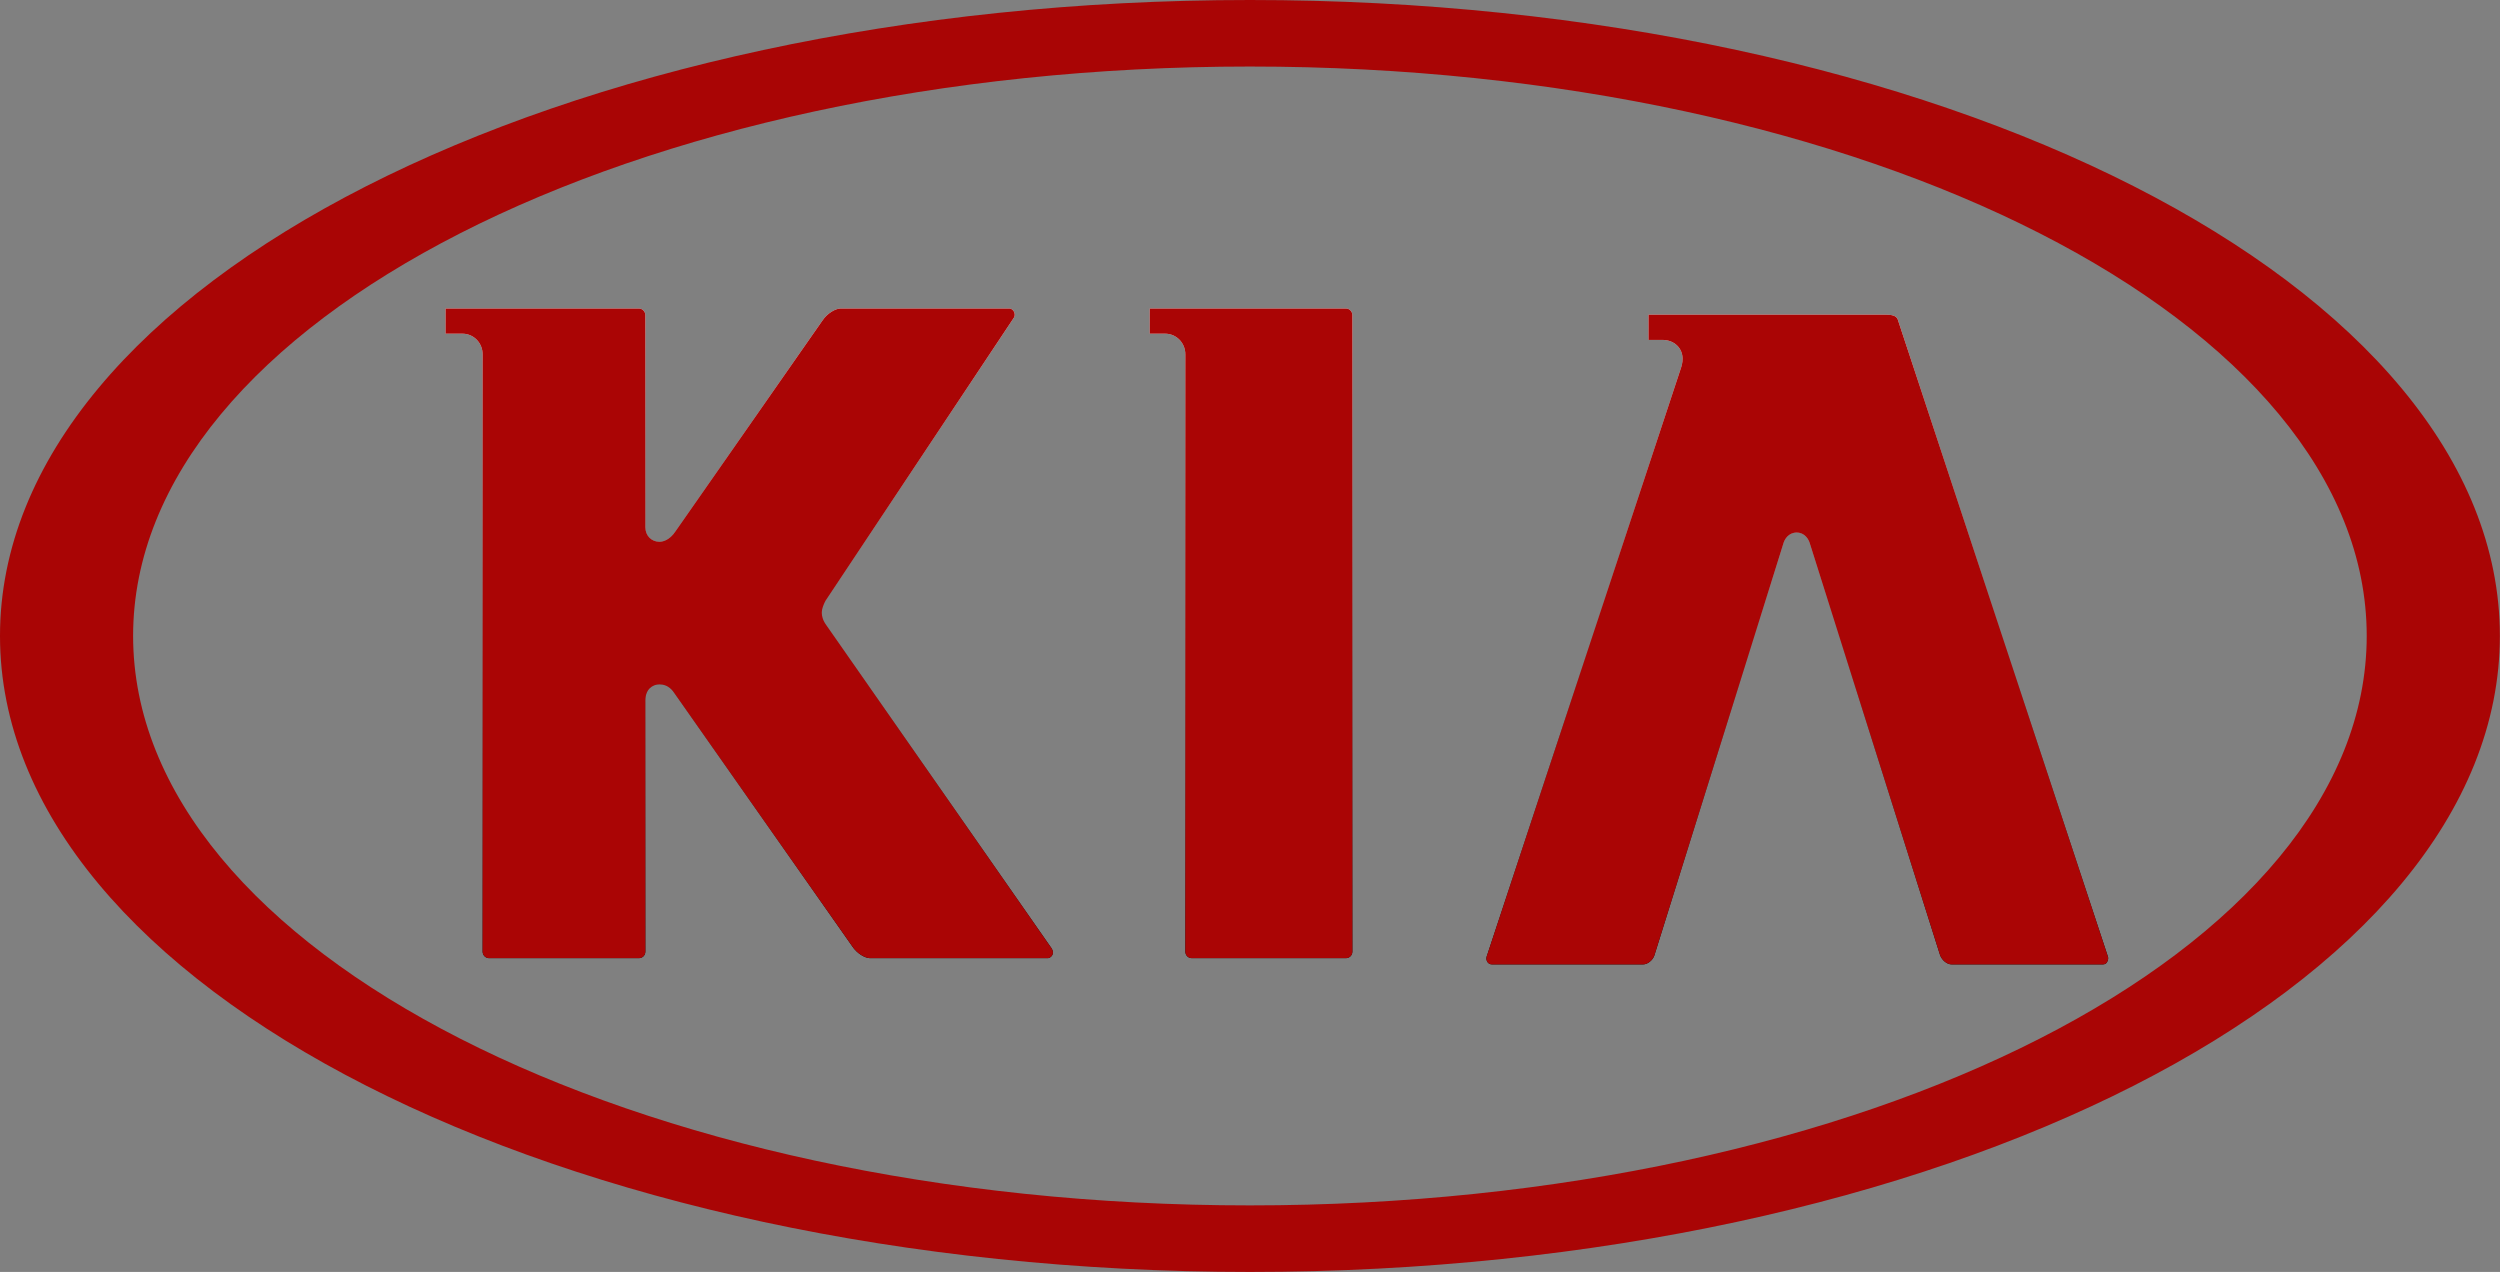 <?xml version="1.0" encoding="UTF-8"?><svg width="57px" height="29px" viewBox="0 0 57 29" version="1.1" xmlns="http://www.w3.org/2000/svg" xmlns:xlink="http://www.w3.org/1999/xlink"><rect x="0" y="0" width="57" height="29" fill="#808080" stroke="none"/>        <title>Page 1</title>    <desc>Created with Sketch.</desc>    <defs>        <linearGradient x1="50%" y1="0%" x2="50%" y2="100%" id="linearGradient-1">            <stop stop-color="#FFFFFF" offset="0%"></stop>            <stop stop-color="#000000" offset="100%"></stop>        </linearGradient>        <path d="M37.586,7.175 L37.586,7.75 L37.903,7.75 C38.17,7.75 38.363,7.934 38.363,8.18 L38.363,8.18 C38.363,8.268 38.342,8.346 38.32,8.408 L38.32,8.408 L33.895,21.813 C33.882,21.857 33.891,21.903 33.919,21.941 L33.919,21.941 C33.944,21.972 33.975,21.988 34.015,21.988 L34.015,21.988 L37.463,21.988 C37.565,21.988 37.678,21.897 37.718,21.788 L37.718,21.788 L40.659,12.398 C40.684,12.301 40.776,12.142 40.964,12.142 L40.964,12.142 C41.151,12.142 41.24,12.301 41.265,12.392 L41.265,12.392 L44.234,21.778 C44.28,21.897 44.393,21.988 44.495,21.988 L44.495,21.988 L47.943,21.988 C47.986,21.988 48.014,21.975 48.035,21.944 L48.035,21.944 C48.066,21.903 48.072,21.841 48.063,21.819 L48.063,21.819 L43.268,7.282 C43.244,7.229 43.198,7.175 43.004,7.175 L43.004,7.175 L37.586,7.175 Z" id="path-2"></path>        <path d="M27.173,21.846 C27.09,21.846 27.026,21.78 27.026,21.696 L27.026,8.079 C27.026,7.817 26.82,7.608 26.565,7.608 L26.214,7.608 L26.214,7.034 L30.686,7.034 C30.769,7.034 30.834,7.102 30.834,7.187 L30.834,21.696 C30.834,21.78 30.769,21.846 30.686,21.846 L27.173,21.846 Z" id="path-3"></path>        <path d="M19.837,21.846 C19.726,21.846 19.539,21.743 19.428,21.571 L15.387,15.819 C15.338,15.744 15.239,15.603 15.036,15.603 C14.876,15.603 14.714,15.716 14.714,15.968 L14.714,21.696 C14.714,21.78 14.649,21.846 14.566,21.846 L11.152,21.846 C11.072,21.846 11.004,21.78 11.004,21.696 L11.004,8.079 C11.004,7.817 10.798,7.608 10.543,7.608 L10.159,7.608 L10.159,7.034 L14.566,7.034 C14.646,7.034 14.714,7.102 14.714,7.187 L14.714,12.022 C14.714,12.213 14.852,12.353 15.036,12.353 C15.089,12.353 15.258,12.334 15.405,12.109 L18.749,7.312 C18.862,7.14 19.053,7.034 19.164,7.034 L23.015,7.034 C23.073,7.034 23.107,7.087 23.116,7.102 C23.135,7.137 23.147,7.193 23.119,7.24 L18.826,13.691 L18.82,13.7 C18.78,13.782 18.737,13.872 18.737,13.975 C18.737,14.047 18.761,14.15 18.85,14.268 C19.183,14.745 23.955,21.596 23.971,21.615 C24.01,21.674 24.017,21.724 23.995,21.771 C23.971,21.818 23.922,21.846 23.894,21.846 L19.837,21.846 Z" id="path-4"></path>    </defs>    <g id="Welcome" stroke="none" stroke-width="1" fill="none" fill-rule="evenodd">        <g id="2017-06-01-KIA_Main" transform="translate(-1401, -2501)">            <g id="Group-16" transform="translate(0, 2220)">                <g id="Page-1" transform="translate(1401, 281)">                    <g id="Fill-6">                        <use fill="url(#linearGradient-1)" xlink:href="#path-2"></use>                        <use fill="#AA0505" xlink:href="#path-2"></use>                    </g>                    <g id="Fill-3">                        <use fill="url(#linearGradient-1)" xlink:href="#path-3"></use>                        <use fill="#AA0505" xlink:href="#path-3"></use>                    </g>                    <path d="M28.5,0 C12.76,0 0,6.492 0,14.498 L0,14.498 C0,22.508 12.76,29 28.5,29 L28.5,29 C44.239,29 56.997,22.508 56.997,14.498 L56.997,14.498 C56.997,6.492 44.239,0 28.5,0 Z M3.035,14.498 C3.035,7.327 14.435,1.517 28.497,1.517 L28.497,1.517 C42.562,1.517 53.961,7.327 53.961,14.498 L53.961,14.498 C53.961,21.673 42.562,27.483 28.497,27.483 L28.497,27.483 C14.435,27.483 3.035,21.673 3.035,14.498 L3.035,14.498 Z" fill="#A90505"></path>                    <g id="Fill-8">                        <use fill="url(#linearGradient-1)" xlink:href="#path-4"></use>                        <use fill="#AA0505" xlink:href="#path-4"></use>                    </g>                </g>            </g>        </g>    </g></svg>